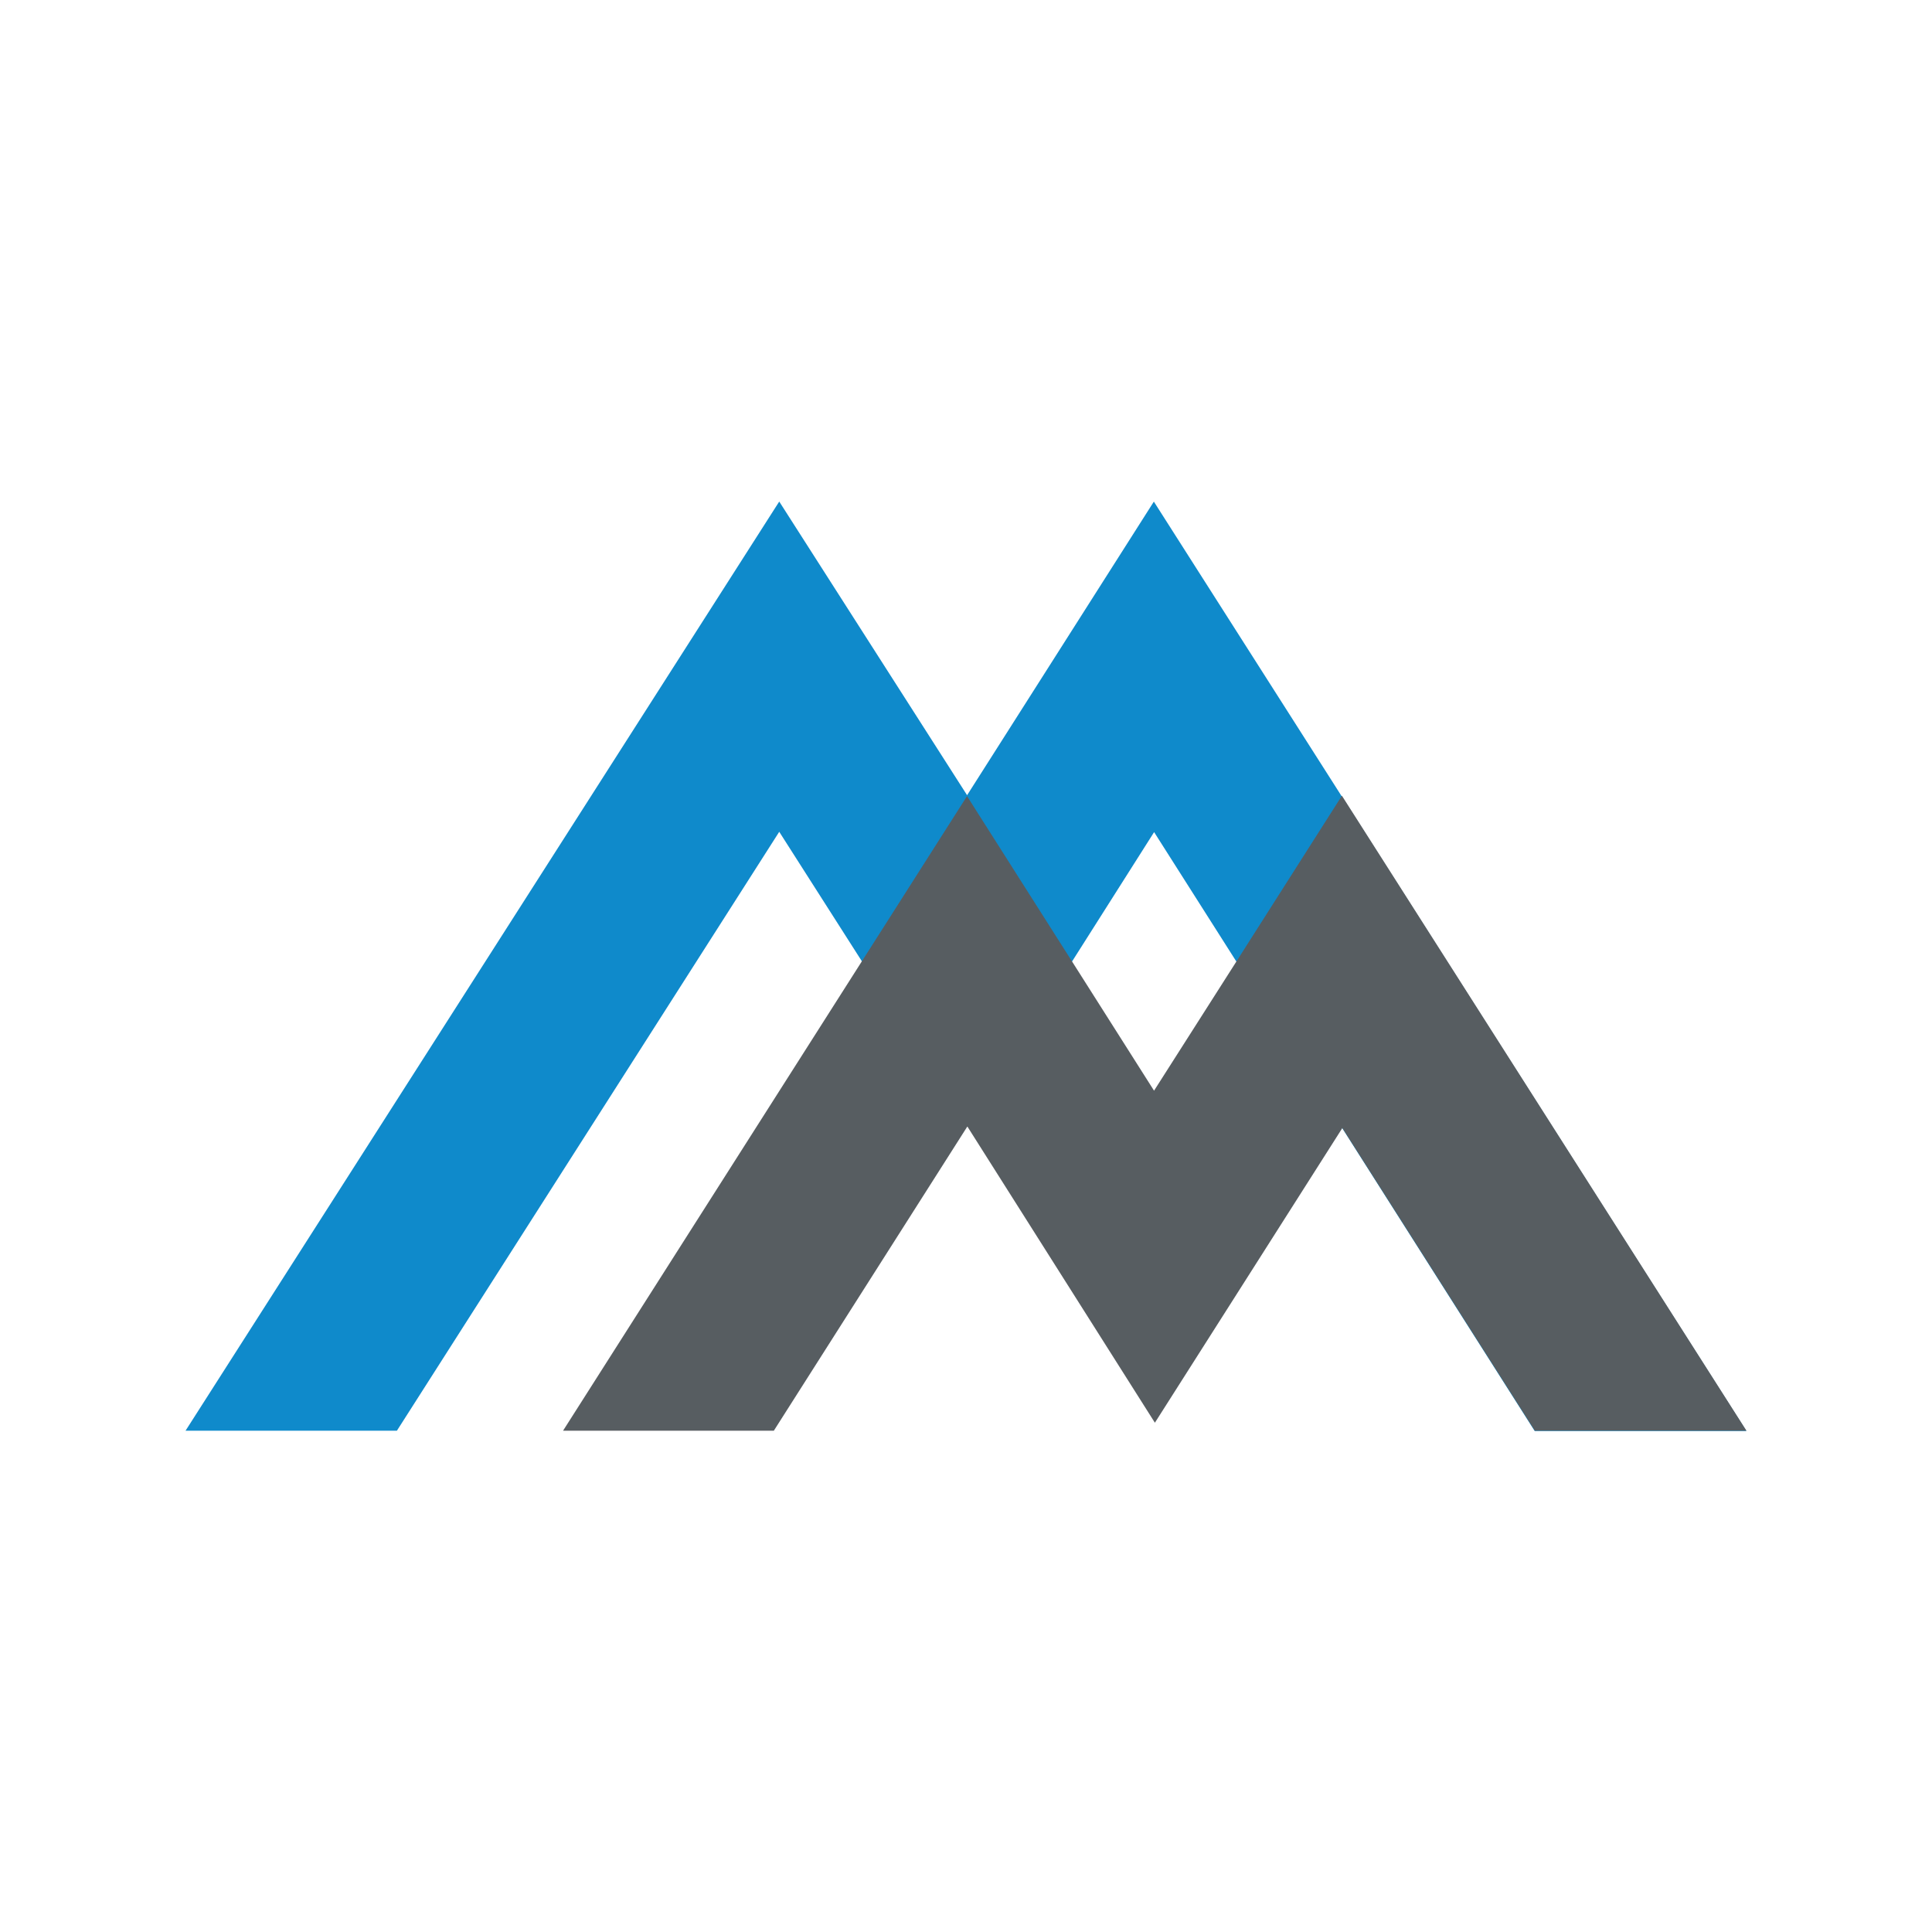 <svg id="Layer_1" data-name="Layer 1" xmlns="http://www.w3.org/2000/svg" viewBox="0 0 300 300"><defs><style>.cls-1{fill:#0f8acb;}.cls-2{fill:#575d61;}</style></defs><path class="cls-1" d="M150.17,123.48,121,77.88,28.81,222.16H61.63l59.37-93,29.21,45.77,29-45.72,59.1,93h32.86l-92-144.32Z"/><path class="cls-2" d="M271.19,222.16l-62.82-98.6L192,149.28,179.2,169.36,166.47,149.3l-16.31-25.68-16.33,25.65-46.4,72.89h32.73l30.05-47.24,29.12,46,29.11-45.76,29.89,47Z"/></svg>